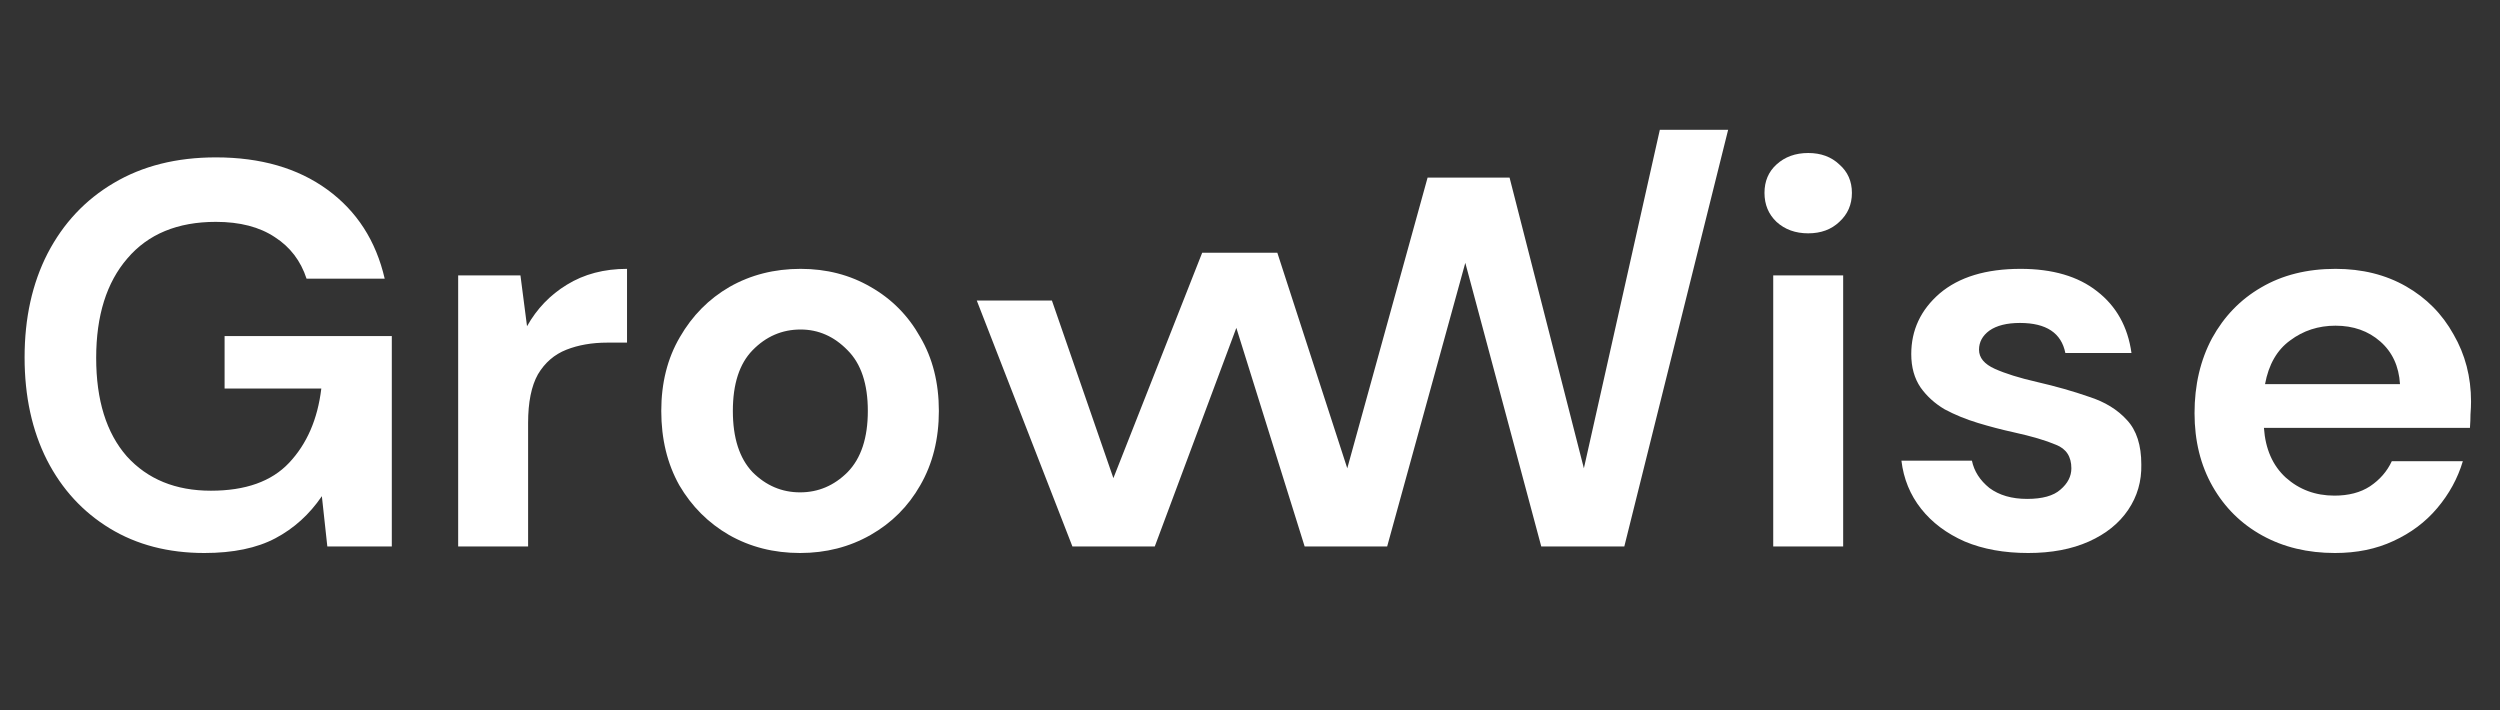 <svg width="183" height="52" viewBox="0 0 183 52" fill="none" xmlns="http://www.w3.org/2000/svg">
<rect x="0" y="0" width="183" height="52" fill="#333333" stroke="none"/>
<path d="M14.96 40.48C12.32 40.48 10.013 39.88 8.04 38.68C6.067 37.48 4.533 35.813 3.44 33.68C2.347 31.52 1.8 29.013 1.8 26.16C1.8 23.28 2.36 20.747 3.48 18.56C4.627 16.347 6.24 14.627 8.32 13.4C10.427 12.147 12.92 11.52 15.8 11.52C19.08 11.52 21.8 12.307 23.96 13.88C26.12 15.453 27.52 17.627 28.16 20.4H22.44C22.013 19.093 21.24 18.08 20.12 17.36C19 16.613 17.56 16.24 15.8 16.24C13 16.24 10.84 17.133 9.32 18.92C7.8 20.68 7.04 23.107 7.04 26.2C7.04 29.293 7.787 31.693 9.28 33.4C10.8 35.08 12.853 35.92 15.44 35.92C17.973 35.92 19.88 35.24 21.16 33.88C22.467 32.493 23.253 30.68 23.52 28.44H16.44V24.6H28.68V40H23.96L23.56 36.32C22.653 37.653 21.52 38.68 20.16 39.4C18.8 40.12 17.067 40.48 14.96 40.48ZM33.538 40V20.16H38.097L38.578 23.88C39.297 22.6 40.271 21.587 41.498 20.84C42.751 20.067 44.218 19.68 45.898 19.68V25.08H44.458C43.337 25.08 42.337 25.253 41.458 25.6C40.578 25.947 39.884 26.547 39.377 27.4C38.898 28.253 38.657 29.44 38.657 30.96V40H33.538ZM58.565 40.48C56.645 40.48 54.912 40.04 53.365 39.16C51.845 38.28 50.632 37.067 49.725 35.52C48.845 33.947 48.405 32.133 48.405 30.08C48.405 28.027 48.859 26.227 49.765 24.68C50.672 23.107 51.885 21.88 53.405 21C54.952 20.12 56.685 19.68 58.605 19.68C60.499 19.68 62.205 20.12 63.725 21C65.272 21.88 66.485 23.107 67.365 24.68C68.272 26.227 68.725 28.027 68.725 30.08C68.725 32.133 68.272 33.947 67.365 35.52C66.485 37.067 65.272 38.28 63.725 39.16C62.179 40.04 60.459 40.48 58.565 40.48ZM58.565 36.04C59.899 36.04 61.059 35.547 62.045 34.56C63.032 33.547 63.525 32.053 63.525 30.08C63.525 28.107 63.032 26.627 62.045 25.64C61.059 24.627 59.912 24.12 58.605 24.12C57.245 24.12 56.072 24.627 55.085 25.64C54.125 26.627 53.645 28.107 53.645 30.08C53.645 32.053 54.125 33.547 55.085 34.56C56.072 35.547 57.232 36.04 58.565 36.04Z" fill="white"/>
<path d="M132.36 17.08C131.427 17.08 130.653 16.8 130.04 16.24C129.453 15.68 129.16 14.973 129.16 14.12C129.16 13.267 129.453 12.573 130.04 12.04C130.653 11.48 131.427 11.2 132.36 11.2C133.293 11.2 134.053 11.48 134.64 12.04C135.253 12.573 135.56 13.267 135.56 14.12C135.56 14.973 135.253 15.68 134.64 16.24C134.053 16.8 133.293 17.08 132.36 17.08ZM129.8 40V20.16H134.92V40H129.8ZM148.464 40.48C146.704 40.48 145.157 40.2 143.824 39.64C142.491 39.053 141.424 38.253 140.624 37.24C139.824 36.227 139.344 35.053 139.184 33.72H144.344C144.504 34.493 144.931 35.16 145.624 35.72C146.344 36.253 147.264 36.52 148.384 36.52C149.504 36.52 150.317 36.293 150.824 35.84C151.357 35.387 151.624 34.867 151.624 34.28C151.624 33.427 151.251 32.853 150.504 32.56C149.757 32.24 148.717 31.933 147.384 31.64C146.531 31.453 145.664 31.227 144.784 30.96C143.904 30.693 143.091 30.36 142.344 29.96C141.624 29.533 141.037 29 140.584 28.36C140.131 27.693 139.904 26.88 139.904 25.92C139.904 24.16 140.597 22.68 141.984 21.48C143.397 20.28 145.371 19.68 147.904 19.68C150.251 19.68 152.117 20.227 153.504 21.32C154.917 22.413 155.757 23.92 156.024 25.84H151.184C150.891 24.373 149.784 23.64 147.864 23.64C146.904 23.64 146.157 23.827 145.624 24.2C145.117 24.573 144.864 25.04 144.864 25.6C144.864 26.187 145.251 26.653 146.024 27C146.797 27.347 147.824 27.667 149.104 27.96C150.491 28.28 151.757 28.64 152.904 29.04C154.077 29.413 155.011 29.987 155.704 30.76C156.397 31.507 156.744 32.587 156.744 34C156.771 35.227 156.451 36.333 155.784 37.32C155.117 38.307 154.157 39.08 152.904 39.64C151.651 40.2 150.171 40.48 148.464 40.48ZM170.92 40.48C168.92 40.48 167.146 40.053 165.6 39.2C164.053 38.347 162.84 37.147 161.96 35.6C161.08 34.053 160.64 32.267 160.64 30.24C160.64 28.187 161.066 26.36 161.92 24.76C162.8 23.16 164 21.92 165.52 21.04C167.066 20.133 168.88 19.68 170.96 19.68C172.906 19.68 174.626 20.107 176.12 20.96C177.613 21.813 178.773 22.987 179.6 24.48C180.453 25.947 180.88 27.587 180.88 29.4C180.88 29.693 180.866 30 180.84 30.32C180.84 30.64 180.826 30.973 180.8 31.32H165.72C165.826 32.867 166.36 34.08 167.32 34.96C168.306 35.84 169.493 36.28 170.88 36.28C171.92 36.28 172.786 36.053 173.48 35.6C174.2 35.12 174.733 34.507 175.08 33.76H180.28C179.906 35.013 179.28 36.16 178.4 37.2C177.546 38.213 176.48 39.013 175.2 39.6C173.946 40.187 172.52 40.48 170.92 40.48ZM170.96 23.84C169.706 23.84 168.6 24.2 167.64 24.92C166.68 25.613 166.066 26.68 165.8 28.12H175.68C175.6 26.813 175.12 25.773 174.24 25C173.36 24.227 172.266 23.84 170.96 23.84Z" fill="white"/>
<path d="M95.5 40L90.5 24L84.53 40H78.5L71.5 22H77L81.5 35L88 18.5H93.5L98.62 34.28L104.5 13H110.5L115.94 34.28L121.5 9.5H126.5L118.9 40H112.82L107.26 19.24L101.54 40H95.5Z" fill="white"/>
</svg>
